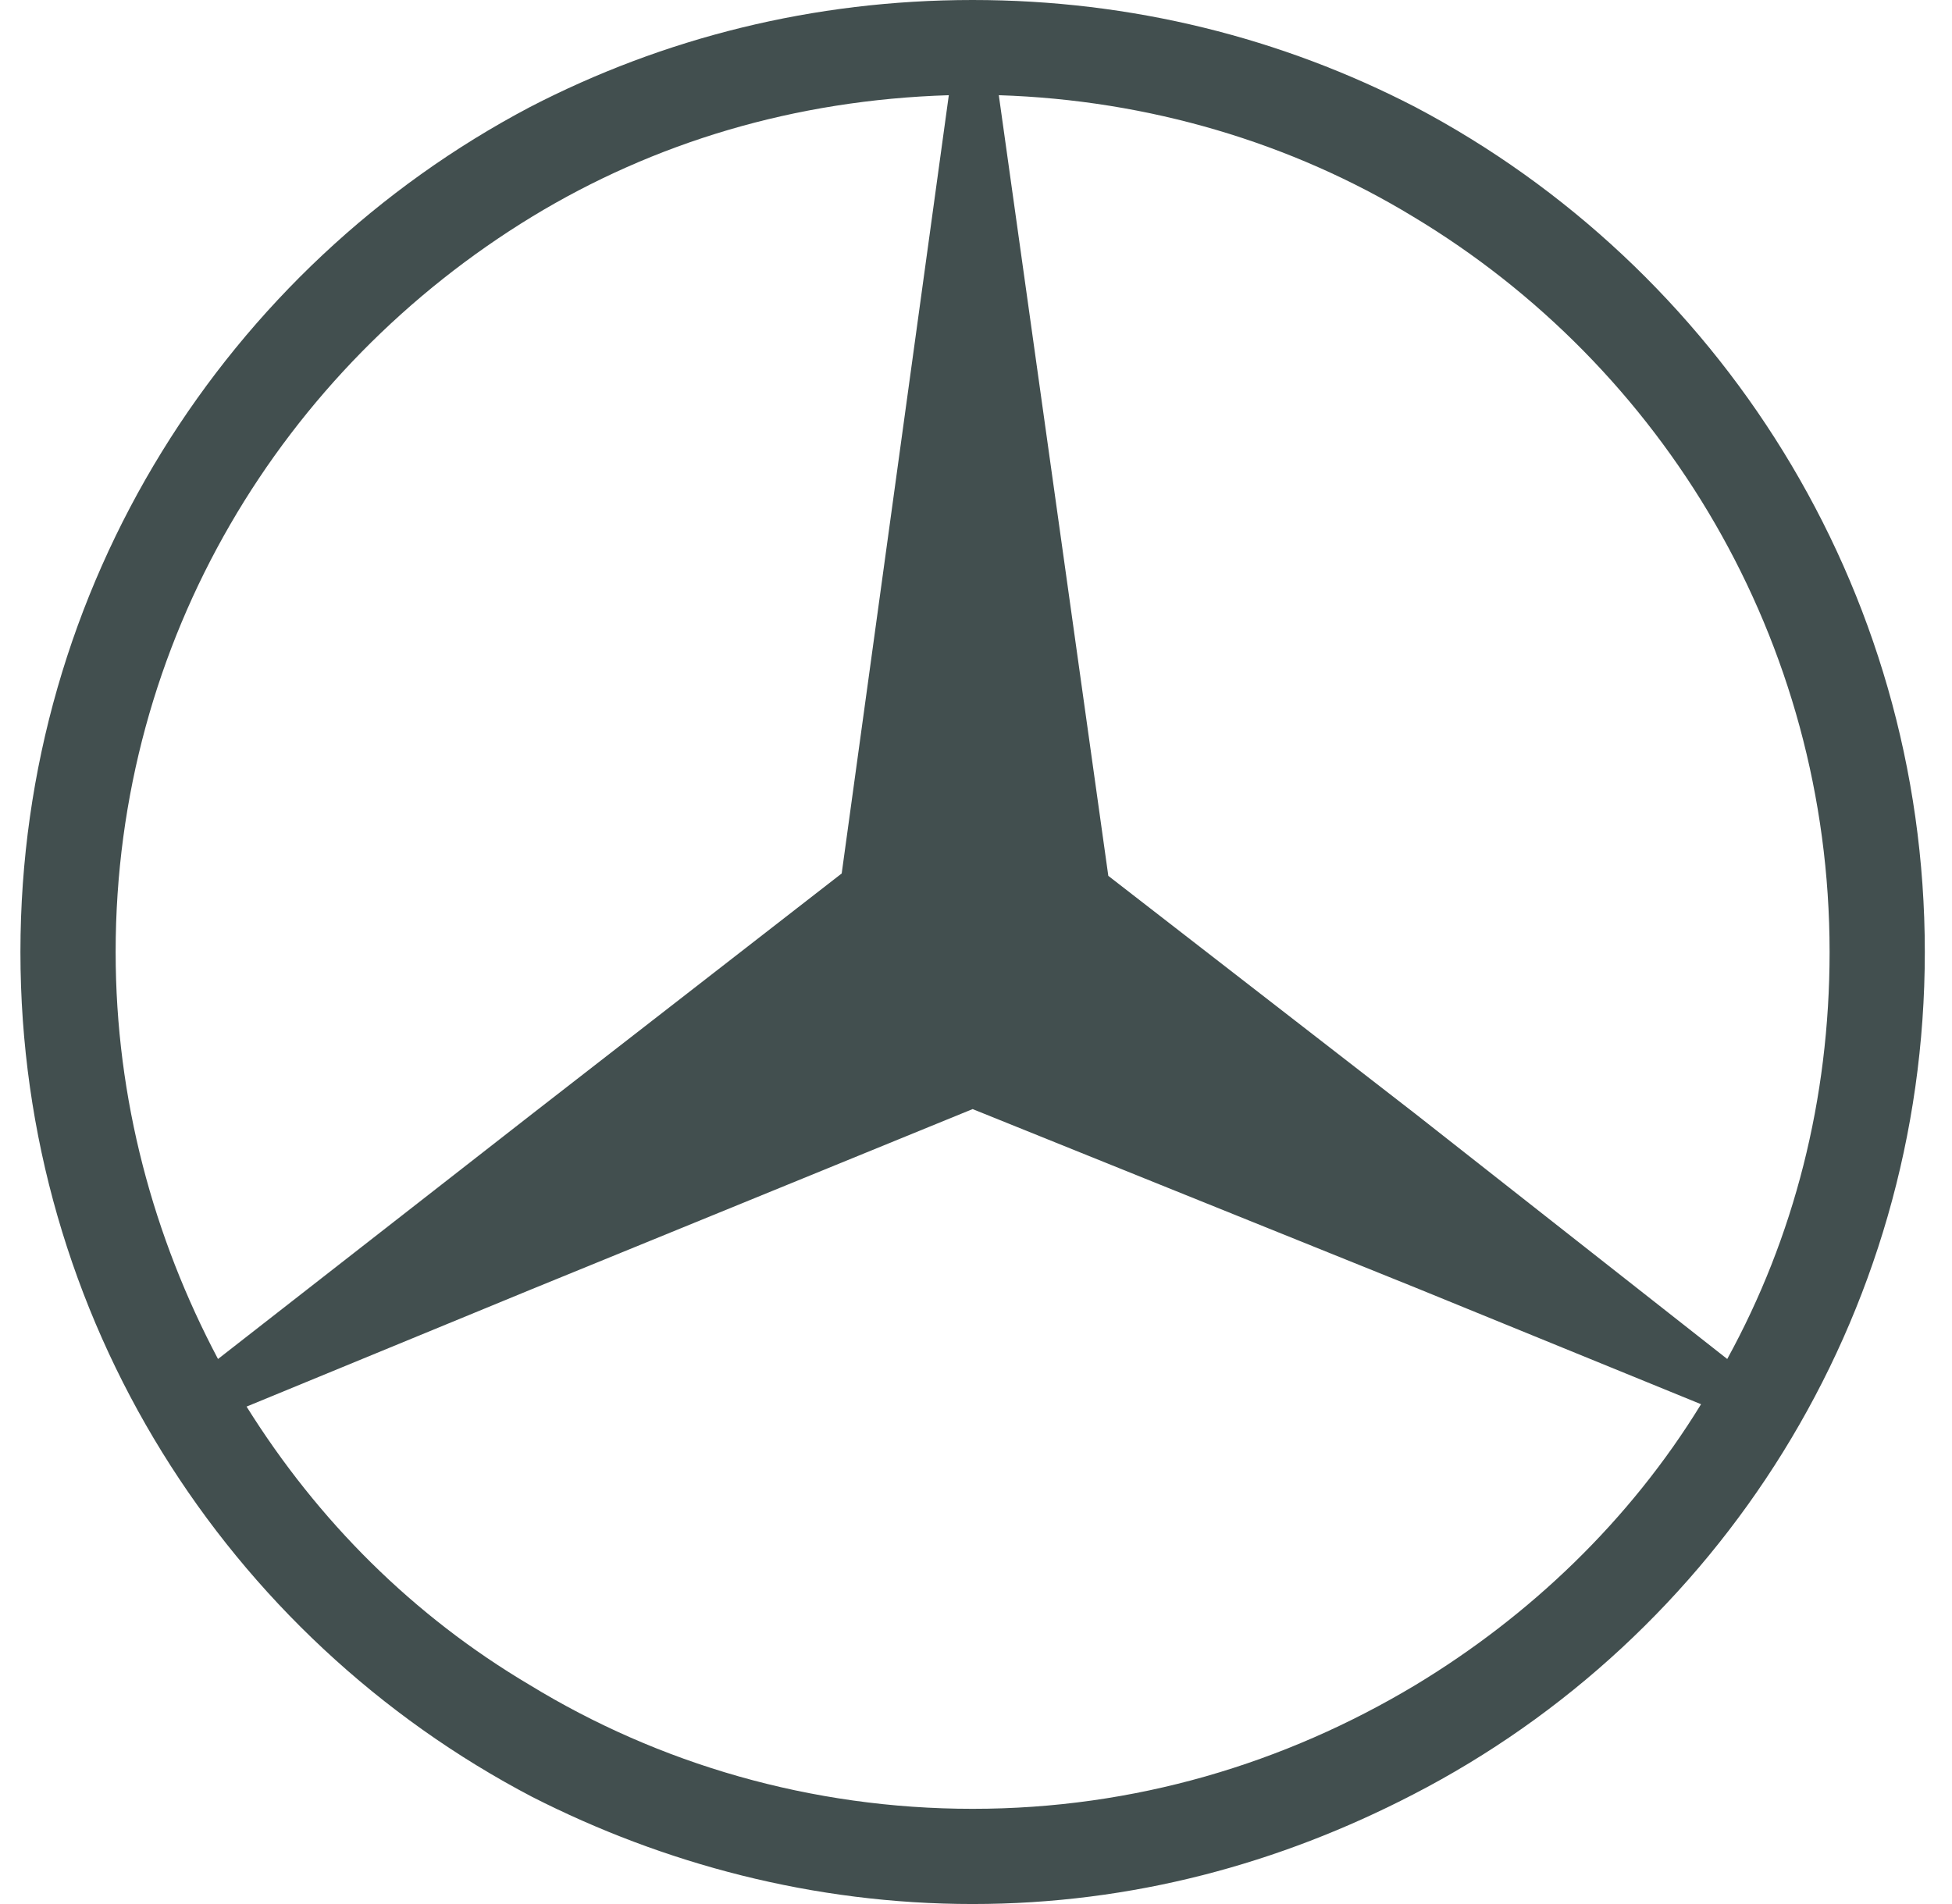 <svg width="41" height="40" viewBox="0 0 41 40" fill="none" xmlns="http://www.w3.org/2000/svg">
<g clip-path="url(#clip0_26_173)">
<path d="M29.729 2.25C26.929 0.8 23.779 0 20.429 0C17.079 0 13.929 0.8 11.129 2.25C4.779 5.6 0.429 12.3 0.429 20C0.429 27.7 4.779 34.4 11.179 37.75C13.929 39.15 17.079 40 20.429 40C23.779 40 26.879 39.15 29.679 37.7C36.079 34.4 40.429 27.7 40.429 20C40.429 12.3 36.079 5.6 29.729 2.25ZM2.429 20C2.429 13.45 5.929 7.75 11.179 4.55C13.729 3 16.679 2.1 19.929 2L17.679 18.35L11.179 23.4L4.579 28.55C3.229 26 2.429 23.1 2.429 20ZM29.729 35.4C26.979 37.05 23.829 38 20.429 38C17.029 38 13.829 37.05 11.129 35.4C8.679 33.95 6.679 31.95 5.179 29.55L11.129 27.1L20.429 23.3L29.729 27.05L35.729 29.5C34.229 31.95 32.129 33.95 29.729 35.4ZM29.729 23.4L23.279 18.4L20.979 2C24.129 2.1 27.129 3 29.679 4.55C34.929 7.7 38.429 13.45 38.429 20C38.429 23.1 37.679 26 36.279 28.55L29.729 23.4Z" fill="#424F4F"/>
</g>
<defs>
<clipPath id="clip0_26_173">
<rect width="40" height="40" fill="white" transform="translate(0.429)"/>
</clipPath>
</defs>
</svg>
